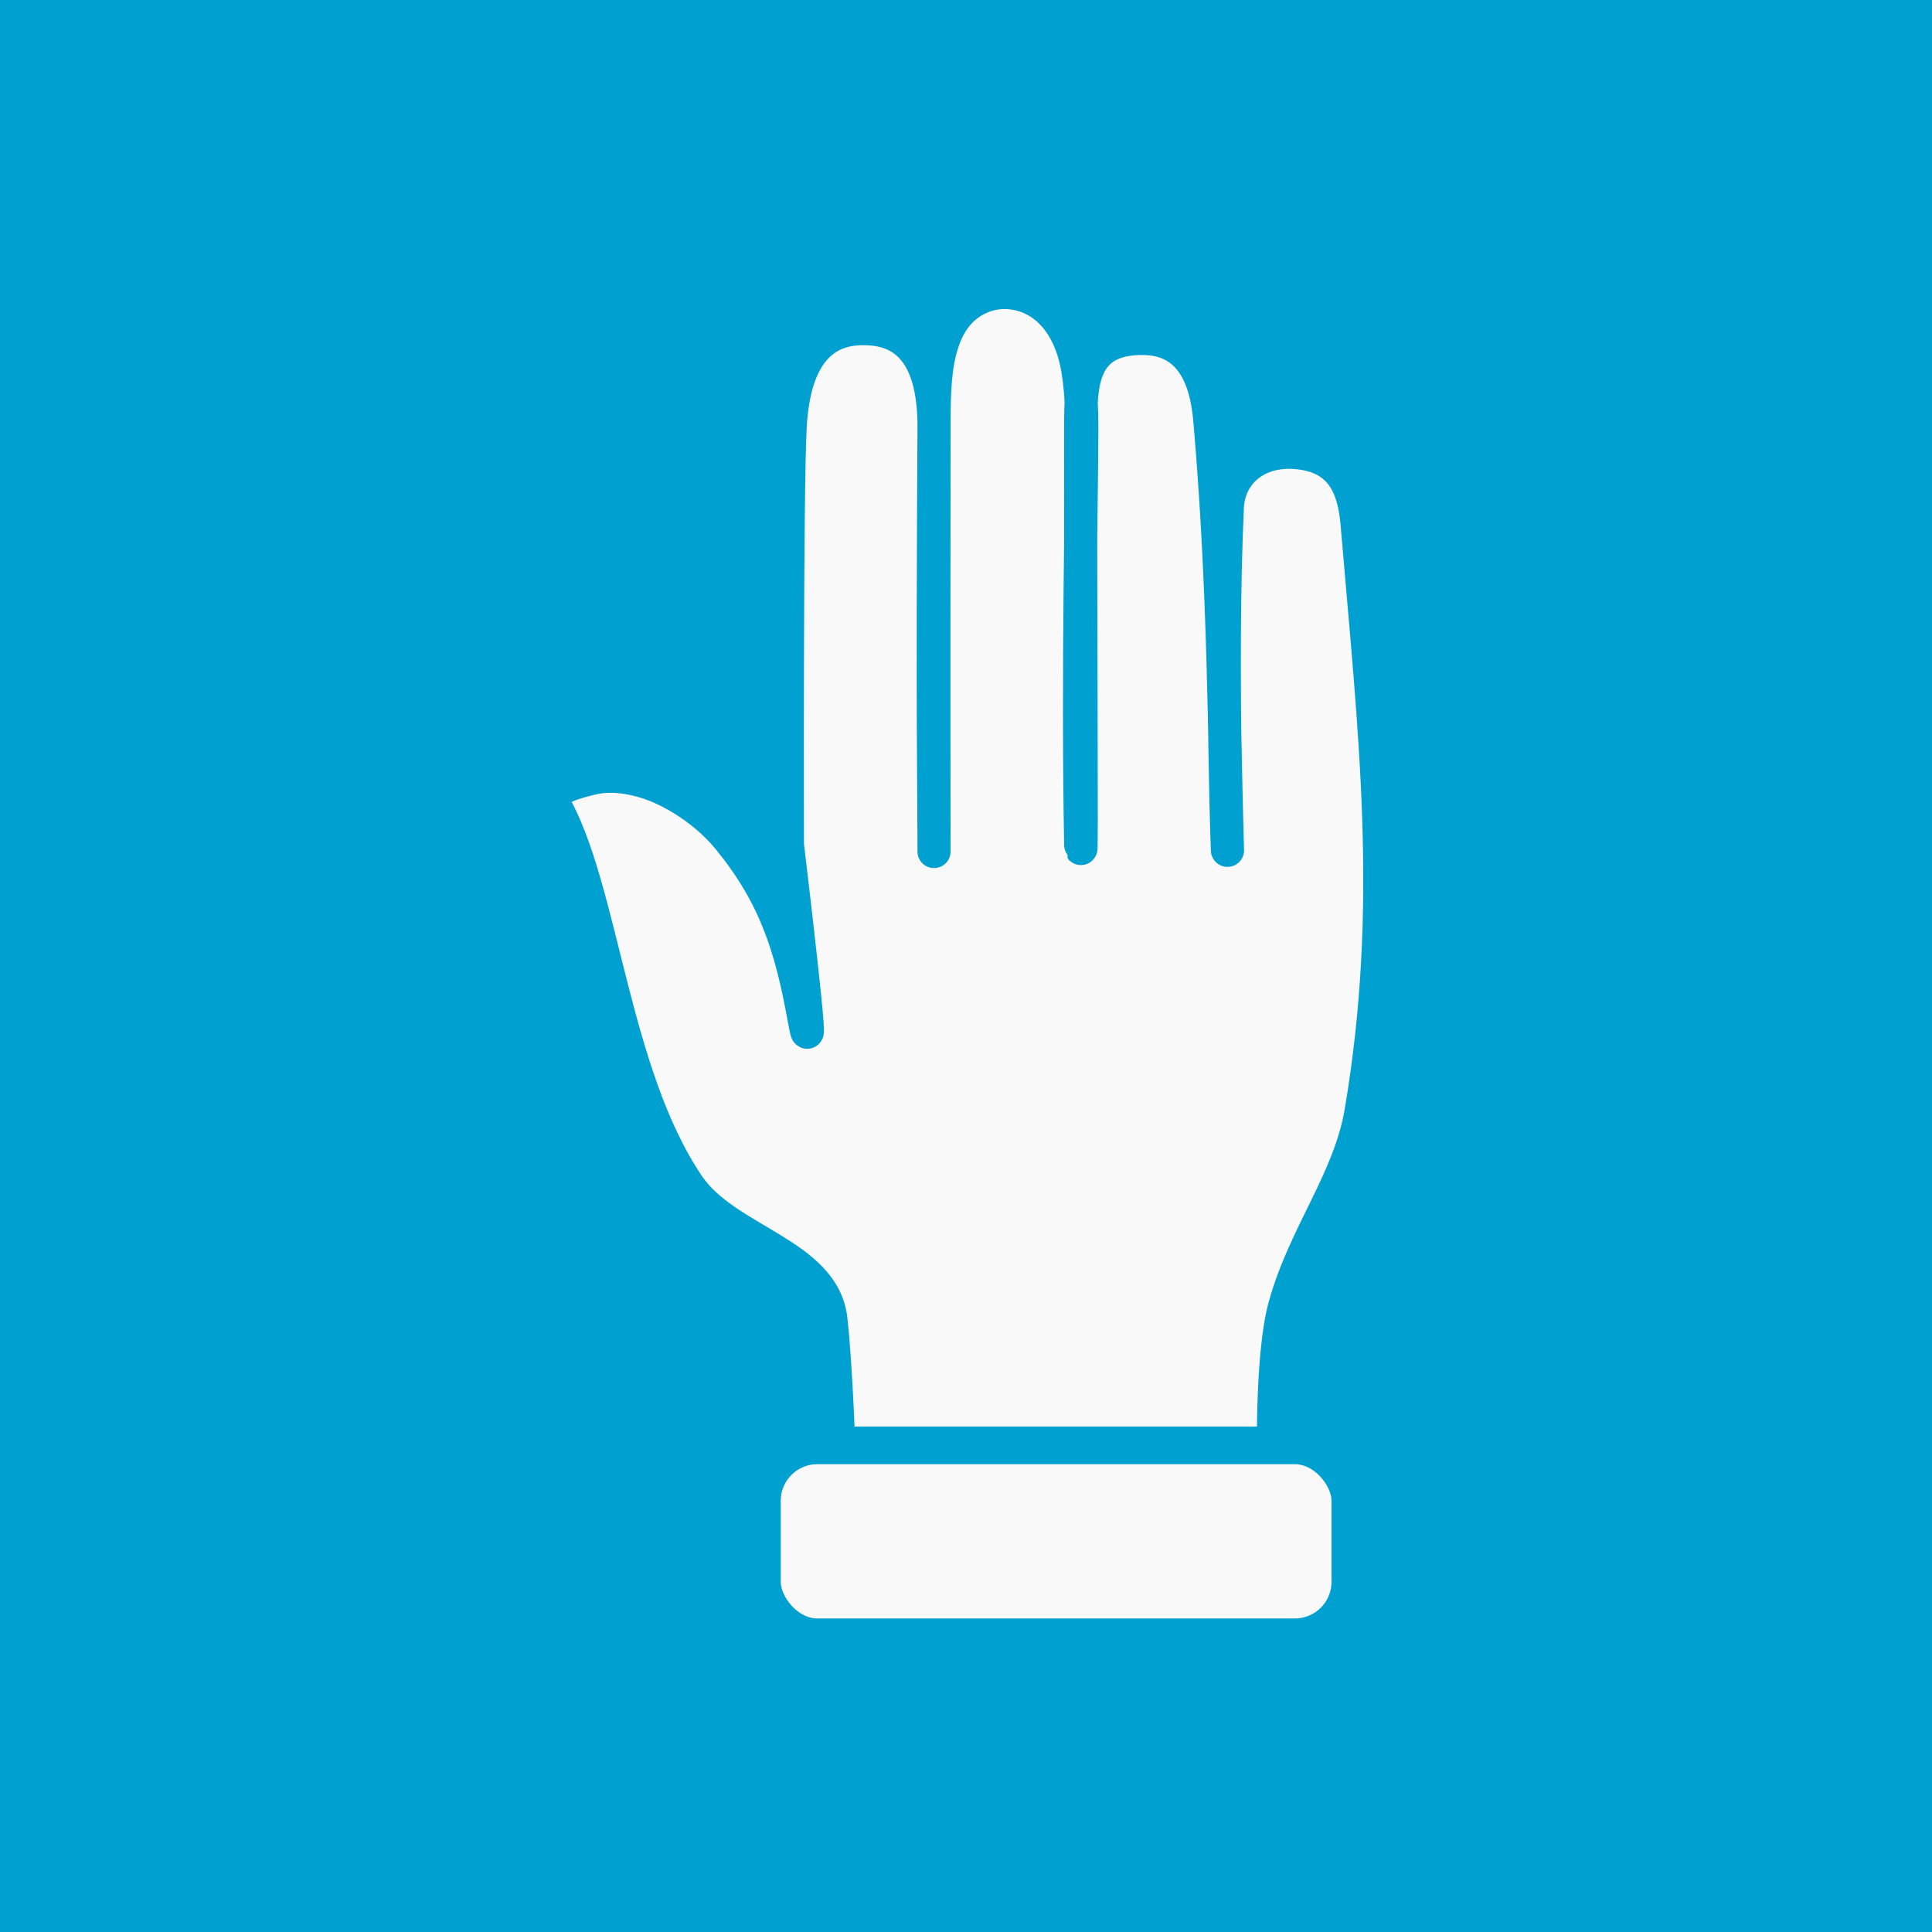 <?xml version="1.0" encoding="UTF-8" standalone="no"?>
<!-- Created with Inkscape (http://www.inkscape.org/) -->

<svg
   width="307.824"
   height="307.824"
   viewBox="0 0 307.824 307.824"
   version="1.1"
   id="svg1"
   inkscape:version="1.3.2 (091e20e, 2023-11-25, custom)"
   sodipodi:docname="Indicators.svg"
   xml:space="preserve"
   xmlns:inkscape="http://www.inkscape.org/namespaces/inkscape"
   xmlns:sodipodi="http://sodipodi.sourceforge.net/DTD/sodipodi-0.dtd"
   xmlns="http://www.w3.org/2000/svg"
   xmlns:svg="http://www.w3.org/2000/svg"><rect x="0" y="0" width="307.824" height="307.824" fill="#333333" stroke="none"/><sodipodi:namedview
     id="namedview1"
     pagecolor="#ffffff"
     bordercolor="#000000"
     borderopacity="0.25"
     inkscape:showpageshadow="2"
     inkscape:pageopacity="0.0"
     inkscape:pagecheckerboard="0"
     inkscape:deskcolor="#d1d1d1"
     inkscape:document-units="px"
     inkscape:zoom="1.4104167"
     inkscape:cx="277.93204"
     inkscape:cy="225.81978"
     inkscape:window-width="1920"
     inkscape:window-height="1137"
     inkscape:window-x="1912"
     inkscape:window-y="7"
     inkscape:window-maximized="1"
     inkscape:current-layer="layer1" /><defs
     id="defs1" /><g
     inkscape:label="Layer 1"
     inkscape:groupmode="layer"
     id="layer1"
     style="display:inline"
     transform="translate(-2276.516,-1050.493)"><g
       id="g42"
       transform="translate(-363.013,-517.379)"
       inkscape:export-filename="..\WinCC_OA_Proj\WCCOA_3_19\MTP_Raima\pictures\SB_Manual.svg"
       inkscape:export-xdpi="96"
       inkscape:export-ydpi="96"><g
         id="g2"
         transform="translate(2620.502,762.895)"
         style="stroke:#00a1d1;stroke-opacity:1"><rect
           style="fill:#00a1d1;fill-opacity:1;stroke:#00a1d1;stroke-opacity:1"
           id="rect1-3-4-8"
           width="306.824"
           height="306.824"
           x="19.527"
           y="805.478" /><path
           style="fill:#f9f9f9;fill-opacity:1;stroke:#00a1d1;stroke-width:5.278;stroke-dasharray:none;stroke-opacity:1;paint-order:fill markers stroke"
           d="m 152.789,1038.514 c 0,0 -0.493,-15.467 -1.379,-23.313 -1.184,-10.487 -16.647,-12.448 -22.686,-21.307 -12.154,-17.83 -13.676,-47.451 -21.558,-61.039 -1.233,-2.126 4.482,-3.471 6.267,-3.885 5.375,-1.249 11.155,1.629 11.155,1.629 0,0 6.061,2.546 10.528,8.022 7.341,8.998 9.956,17.126 12.032,28.702 2.07,11.54 -2.666,-27.74 -2.666,-27.74 0,0 -0.139,-56.184 0.445,-66.69 0.585,-10.506 4.608,-15.374 11.173,-15.547 4.489,-0.119 11.769,1.168 11.747,15.631 -0.055,36.824 0,74.54 0,66.606 0,-8.344 -0.275,-18.983 0,-66.69 0.04,-6.888 -0.293,-17.992 8.274,-20.849 3.879,-1.293 10.641,-0.241 13.669,8.061 1.105,3.03 1.586,7.283 1.599,12.788 0.021,9.137 -0.675,39.309 -0.177,66.69 0.222,6.106 -0.058,-36.853 0,-66.69 0.013,-6.666 0.045,-14.22 10.205,-13.986 9.42,0.217 10.146,10.331 10.442,13.809 2.293,26.913 2.184,49.688 2.718,66.867 0.225,7.248 -1.193,-27.709 0,-53.811 0.246,-5.386 4.807,-9.642 12.032,-8.566 6.643,0.989 8.214,6.127 8.648,11.28 2.789,33.104 6.195,60.73 0.627,93.626 -1.85,10.931 -8.973,19.468 -12.158,30.958 -2.243,8.093 -1.755,25.569 -1.755,25.569 z"
           id="path18-4-3-2"
           sodipodi:nodetypes="csssscssczssssssscssssssssscc" /><rect
           style="fill:#f9f9f9;stroke:#00a1d1;stroke-width:6;stroke-dasharray:none;stroke-opacity:1;paint-order:fill markers stroke"
           id="rect2-9-1-2-2"
           width="93.752"
           height="30.582"
           x="140.421"
           y="1035.264"
           ry="8.843" /></g></g></g></svg>
